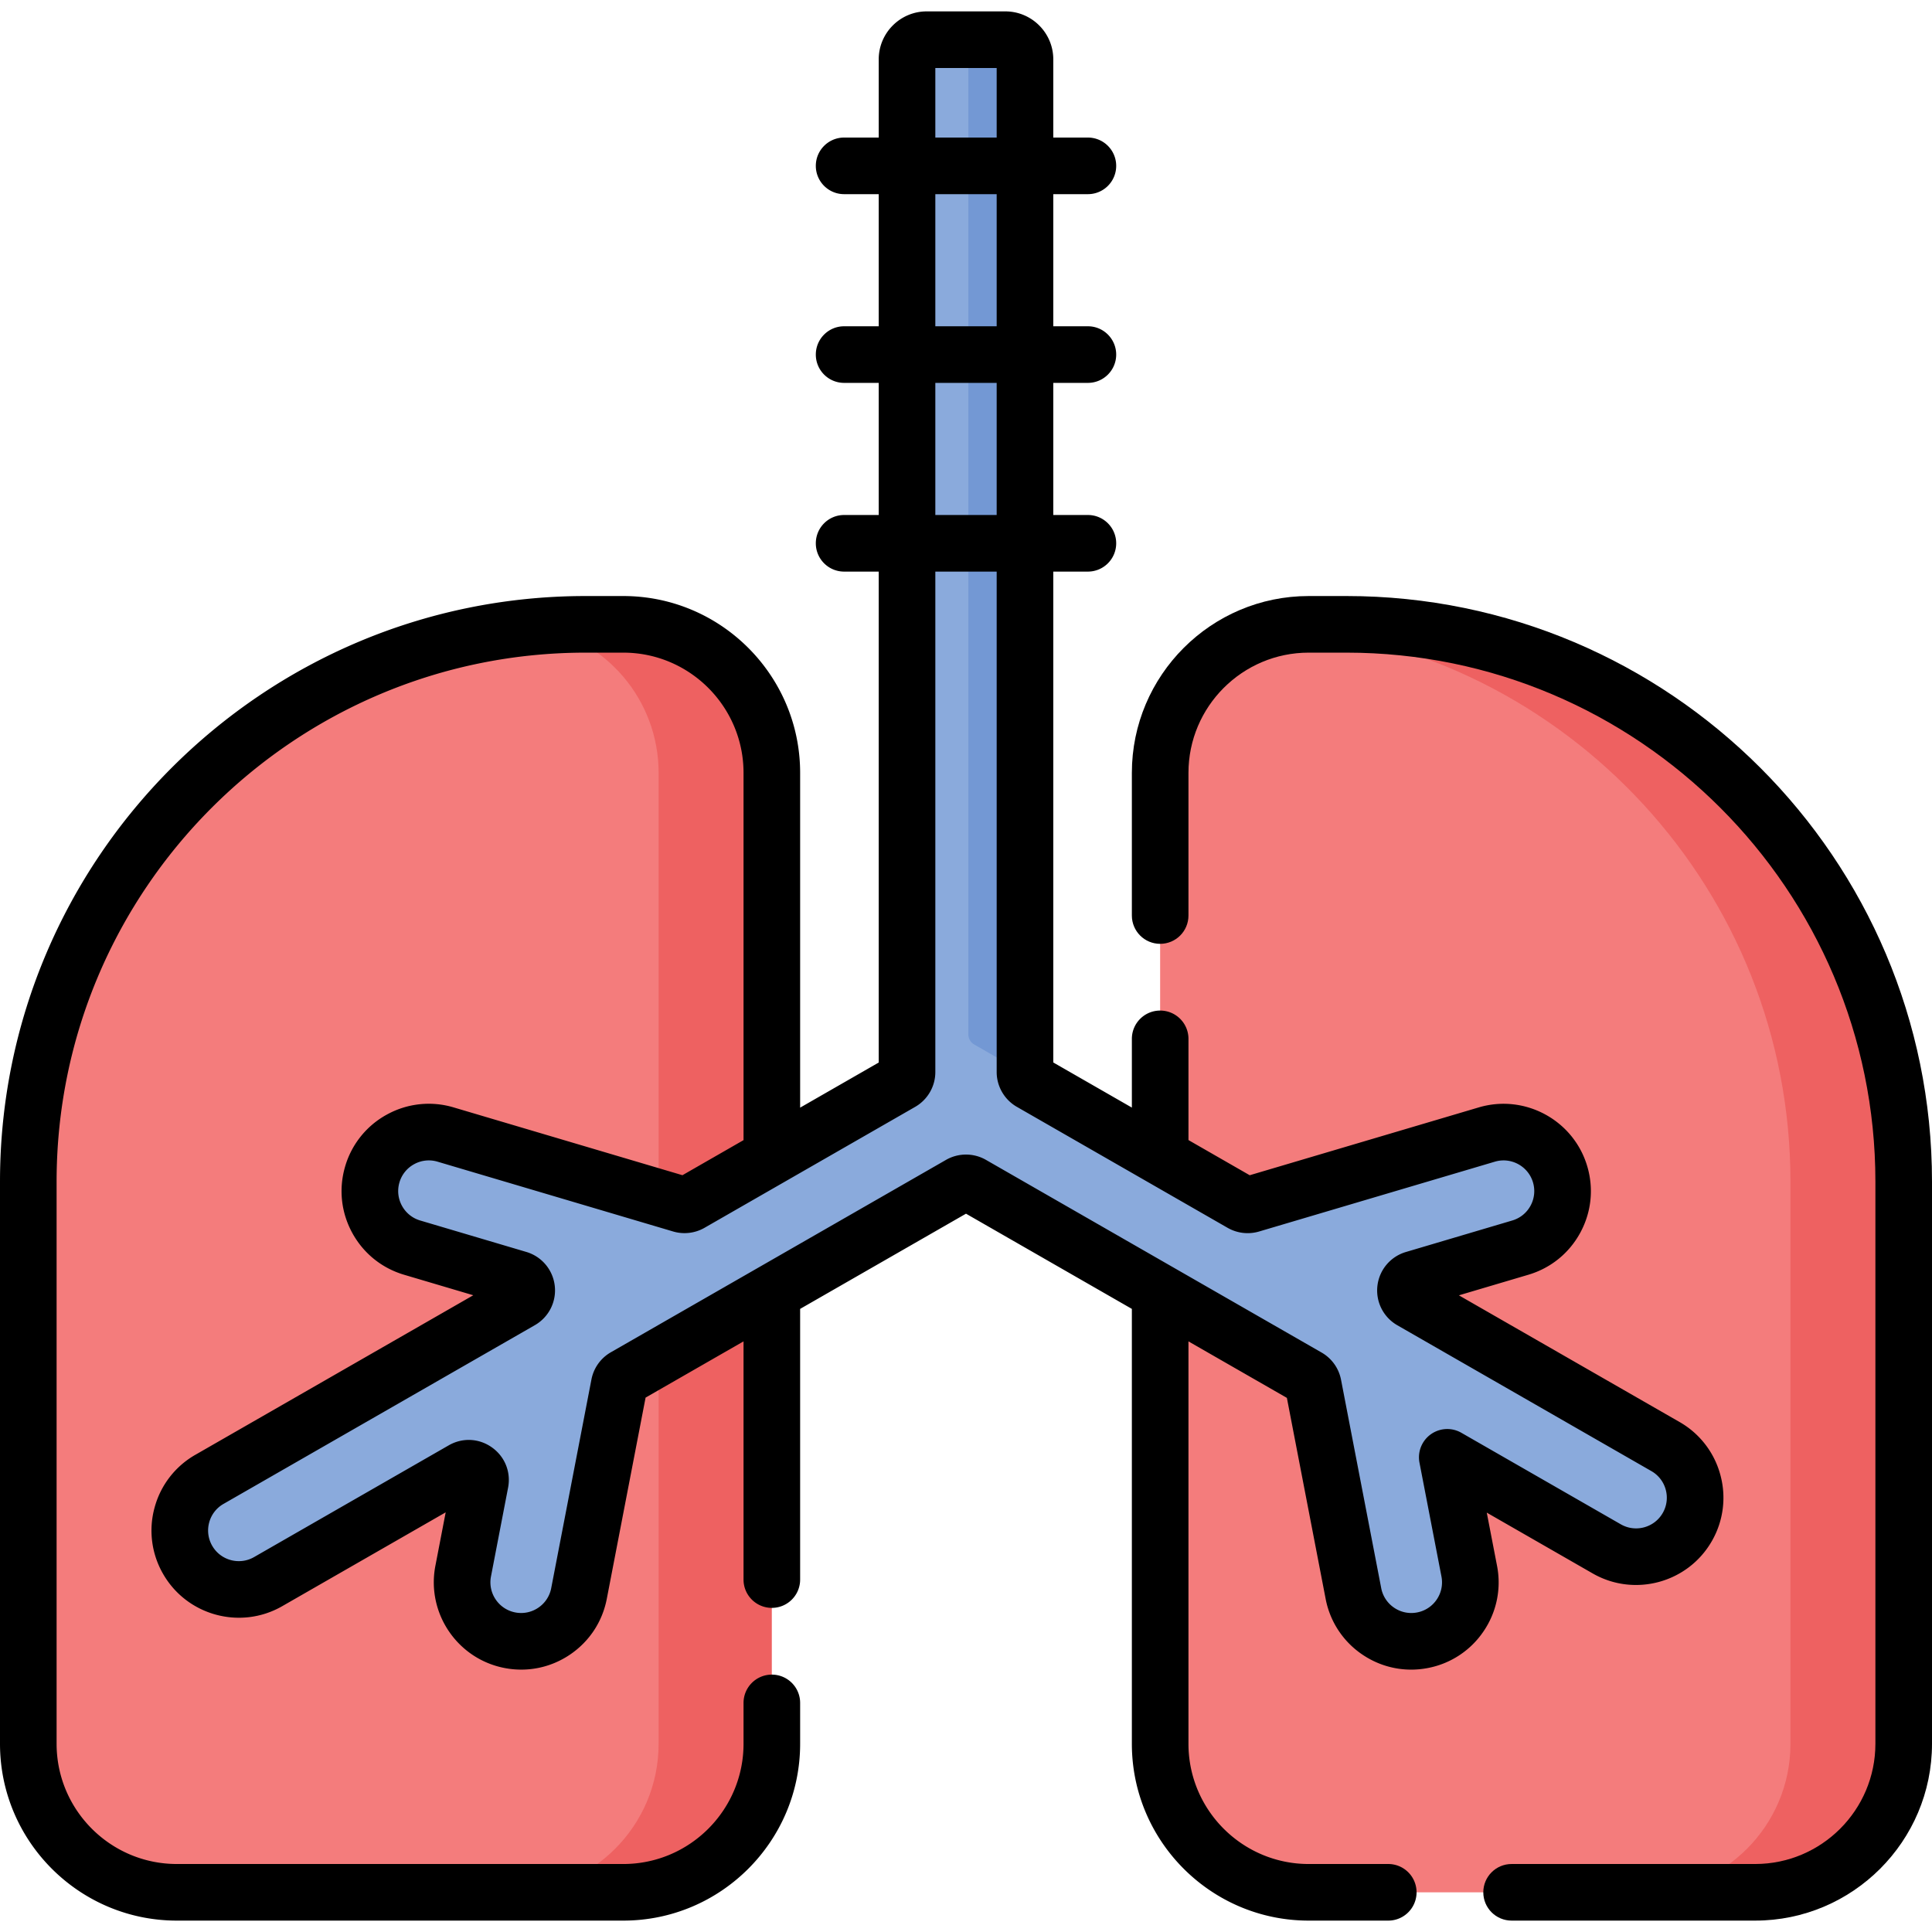 <svg height="512" width="512" xmlns="http://www.w3.org/2000/svg"><path d="m165.173 500.481-28.579 1h-89.74c-21.739 0-39.363-17.623-39.363-39.363V313.146c0-77.392 59.528-140.881 135.295-147.176 4.086-.34 8.22.487 12.394.487h9.994c21.739 0 38.363 16.623 38.363 38.363v257.299c-.002 21.738-16.625 38.362-38.364 38.362z" fill="#f47c7c"/><path d="M204.54 204.82v257.3c0 21.74-17.63 39.36-39.37 39.36h-30c21.74 0 39.37-17.62 39.37-39.36v-257.3c0-19.43-14.08-35.57-32.59-38.78 4.36-.38 8.77-.58 13.23-.58h9.99c21.74 0 39.37 17.62 39.37 39.36z" fill="#ee6161"/><path d="M346.808 501.481H437.1l28.027-1c21.739 0 38.363-16.623 38.363-38.363V313.146c0-81.566-65.122-146.689-146.689-146.689h-9.994c-2.308 0-4.57-.801-6.769-.42-18.514 3.209-32.594 19.352-32.594 38.783v257.299c.001 21.738 17.624 39.362 39.364 39.362z" fill="#f47c7c"/><path d="M504.49 313.15v148.97c0 21.74-17.62 39.36-39.36 39.36h-30c21.74 0 39.36-17.62 39.36-39.36V313.15c0-77.11-59.09-140.41-134.45-147.11 2.2-.38 4.46-.58 6.77-.58h9.99c81.57 0 147.69 66.12 147.69 147.69z" fill="#ee6161"/><path d="m425.794 410.466-42.261-24.259 5.821 30.163c1.636 8.476-3.91 16.674-12.387 18.308-8.475 1.634-16.671-3.912-18.305-12.387l-10.648-55.224a3.124 3.124 0 0 0-1.513-2.119l-88.954-51.063a3.126 3.126 0 0 0-3.112 0l-88.829 50.99a3.124 3.124 0 0 0-1.513 2.119l-10.659 55.294c-1.634 8.477-9.831 14.024-18.308 12.389-8.476-1.634-14.023-9.83-12.389-18.306l4.536-23.539c.506-2.626-2.306-4.634-4.625-3.302l-51.594 29.618c-7.483 4.296-17.032 1.713-21.33-5.769-4.299-7.485-1.716-17.038 5.77-21.336l82.514-47.369c2.384-1.369 1.967-4.927-.668-5.708l-28.135-8.335c-8.275-2.451-12.995-11.146-10.544-19.421 2.451-8.275 11.147-12.996 19.422-10.544l62.43 18.499c.82.243 1.703.139 2.444-.286l55.836-32.056a3.125 3.125 0 0 0 1.57-2.711V15.729a5.21 5.21 0 0 1 5.21-5.21h11.05l9.789 1c2.877 0-4.79 1.332-4.79 4.21l10 268.372c0 1.119.599 2.154 1.57 2.711l55.878 32.077a3.127 3.127 0 0 0 2.444.286l62.504-18.512c8.275-2.451 16.97 2.27 19.421 10.545 2.451 8.275-2.27 16.971-10.545 19.422l-28.207 8.356c-2.636.781-3.053 4.339-.668 5.708l67.342 38.658c7.487 4.298 10.072 13.853 5.774 21.34-4.302 7.486-13.855 10.071-21.341 5.774z" fill="#8aaadc"/><path d="M256.62 274.1V10.52h9.79c2.88 0 5.21 2.33 5.21 5.21V284.1c0 .15.01.29.03.44l-13.46-7.73a3.13 3.13 0 0 1-1.57-2.71z" fill="#7398d4"/><g><path d="M356.811 157.956h-9.994c-25.84 0-46.862 21.023-46.862 46.863v37.807c0 4.142 3.357 7.5 7.5 7.5s7.5-3.358 7.5-7.5v-37.807c0-17.569 14.293-31.863 31.862-31.863h9.994c77.3 0 140.189 62.889 140.189 140.189v148.973c0 17.569-14.293 31.862-31.862 31.862H400.59c-4.143 0-7.5 3.358-7.5 7.5s3.357 7.5 7.5 7.5h64.548c25.84 0 46.862-21.022 46.862-46.862V313.146c0-85.572-69.617-155.19-155.189-155.19z"/><path d="m396.728 414.948-2.719-14.085 28.061 16.107c11.06 6.349 25.225 2.517 31.574-8.543a22.977 22.977 0 0 0 2.269-17.559 22.982 22.982 0 0 0-10.811-14.02l-58.482-33.572 18.412-5.455c5.923-1.754 10.809-5.71 13.756-11.14s3.604-11.681 1.85-17.603c-3.622-12.228-16.52-19.226-28.742-15.607l-60.708 17.98-16.231-9.318v-26.822c0-4.142-3.357-7.5-7.5-7.5s-7.5 3.358-7.5 7.5v18.211l-20.826-11.955V151.48h9.171c4.143 0 7.5-3.358 7.5-7.5s-3.357-7.5-7.5-7.5h-9.171v-35.013h9.171c4.143 0 7.5-3.358 7.5-7.5s-3.357-7.5-7.5-7.5h-9.171V51.454h9.171c4.143 0 7.5-3.358 7.5-7.5s-3.357-7.5-7.5-7.5h-9.171V15.729c0-7.008-5.701-12.71-12.71-12.71h-20.838c-7.008 0-12.71 5.701-12.71 12.71v20.725H223.7c-4.143 0-7.5 3.358-7.5 7.5s3.357 7.5 7.5 7.5h9.171v35.013H223.7c-4.143 0-7.5 3.358-7.5 7.5s3.357 7.5 7.5 7.5h9.171v35.013H223.7c-4.143 0-7.5 3.358-7.5 7.5s3.357 7.5 7.5 7.5h9.171v130.1l-20.826 11.956V204.82c0-25.84-21.022-46.863-46.862-46.863h-9.994C69.617 157.956 0 227.574 0 313.146v148.973c0 25.84 21.022 46.862 46.862 46.862h118.32c25.84 0 46.862-21.022 46.862-46.862v-10.827c0-4.142-3.357-7.5-7.5-7.5s-7.5 3.358-7.5 7.5v10.827c0 17.569-14.293 31.862-31.862 31.862H46.862C29.293 493.98 15 479.687 15 462.118V313.146c0-77.3 62.889-140.189 140.189-140.189h9.994c17.569 0 31.862 14.294 31.862 31.863v97.327l-16.189 9.294-60.634-17.966a22.97 22.97 0 0 0-17.604 1.849 22.974 22.974 0 0 0-11.14 13.755c-1.754 5.923-1.098 12.174 1.85 17.603s7.833 9.385 13.755 11.139l18.342 5.434-73.656 42.283a22.98 22.98 0 0 0-10.811 14.019 22.973 22.973 0 0 0 2.271 17.557c6.351 11.056 20.516 14.884 31.566 8.538l43.315-24.865-2.729 14.164c-2.414 12.523 5.811 24.675 18.333 27.089 6.067 1.17 12.227-.093 17.344-3.556s8.579-8.712 9.748-14.778l10.28-53.326 25.958-14.901v63.125c0 4.142 3.357 7.5 7.5 7.5s7.5-3.358 7.5-7.5V346.87L256 321.638l43.955 25.232v115.248c0 25.84 21.022 46.862 46.862 46.862h21.086c4.143 0 7.5-3.358 7.5-7.5s-3.357-7.5-7.5-7.5h-21.086c-17.569 0-31.862-14.293-31.862-31.862V355.481l26.083 14.973 10.27 53.256a22.977 22.977 0 0 0 9.748 14.777c3.872 2.62 8.34 3.98 12.914 3.98 1.47 0 2.951-.141 4.427-.425a22.973 22.973 0 0 0 14.777-9.749 22.977 22.977 0 0 0 3.554-17.345zM247.871 18.02h16.258v18.435h-16.258zm0 33.434h16.258v35.013h-16.258zm0 50.013h16.258v35.013h-16.258zm139.405 278.236a7.499 7.499 0 0 0-11.098 7.926L382 417.79a8.079 8.079 0 0 1-1.249 6.096 8.077 8.077 0 0 1-5.194 3.427 8.07 8.07 0 0 1-6.095-1.25 8.076 8.076 0 0 1-3.426-5.193l-10.647-55.222a10.616 10.616 0 0 0-5.145-7.206l-88.954-51.064a10.634 10.634 0 0 0-5.291-1.405 10.62 10.62 0 0 0-5.288 1.405l-88.827 50.989a10.618 10.618 0 0 0-5.146 7.206l-10.659 55.294a8.075 8.075 0 0 1-3.427 5.195 8.08 8.08 0 0 1-6.097 1.25c-4.401-.849-7.293-5.12-6.444-9.522l4.535-23.539c.796-4.13-.837-8.214-4.26-10.658-3.426-2.445-7.817-2.66-11.463-.567l-51.596 29.618c-3.886 2.229-8.861.884-11.093-3.001a8.077 8.077 0 0 1-.798-6.169 8.071 8.071 0 0 1 3.8-4.926l82.515-47.369c3.692-2.12 5.758-6.222 5.263-10.451s-3.453-7.743-7.535-8.952l-28.136-8.335c-4.296-1.273-6.756-5.803-5.482-10.1a8.07 8.07 0 0 1 3.914-4.833 8.07 8.07 0 0 1 6.186-.65l62.428 18.498c2.774.824 5.804.468 8.312-.972l55.836-32.055a10.651 10.651 0 0 0 5.336-9.215V151.48h16.258v132.622c0 3.794 2.044 7.324 5.336 9.215l55.88 32.078a10.68 10.68 0 0 0 8.306.972l62.504-18.512c4.289-1.273 8.827 1.187 10.101 5.485.616 2.081.386 4.278-.65 6.186s-2.752 3.298-4.834 3.915l-28.206 8.356c-4.083 1.209-7.041 4.723-7.536 8.952s1.571 8.332 5.264 10.452l67.341 38.658a8.08 8.08 0 0 1 3.801 4.928 8.083 8.083 0 0 1-.797 6.173c-2.232 3.889-7.209 5.234-11.1 3.003z"/></g></svg>